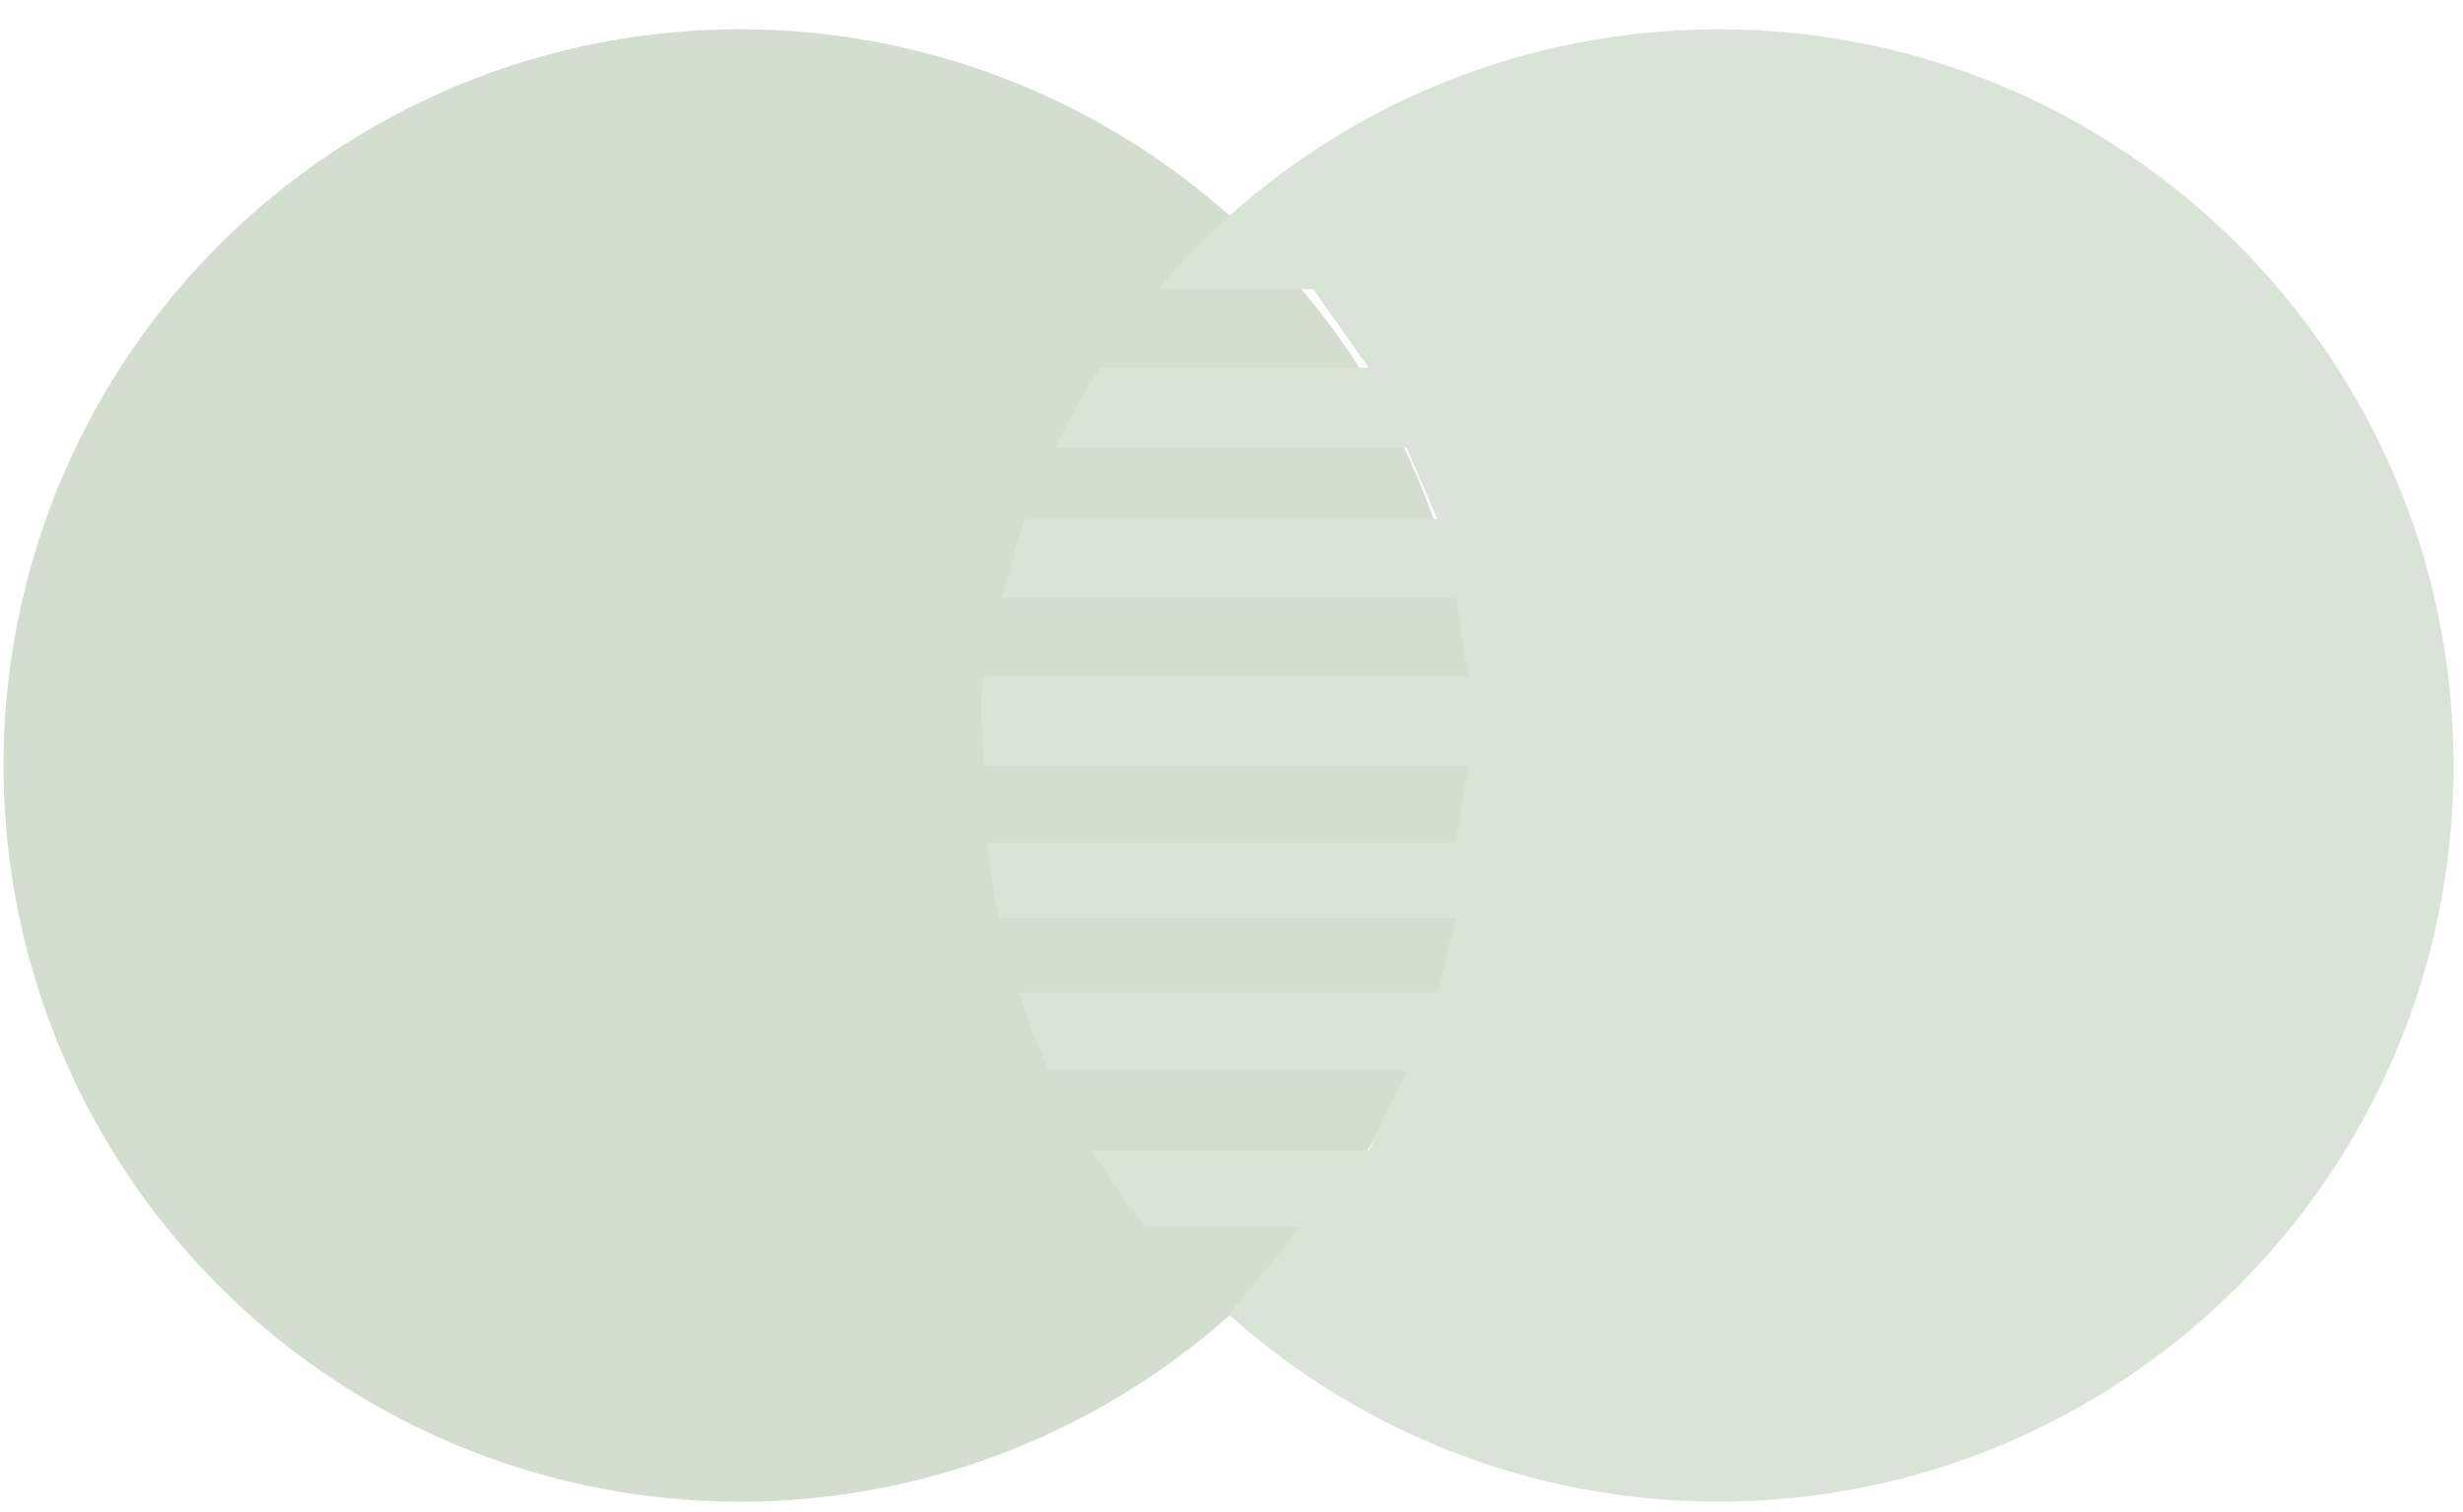 <svg width="57" height="35" viewBox="0 0 57 35" fill="none" xmlns="http://www.w3.org/2000/svg">
<circle cx="17.122" cy="17.719" r="17.041" fill="#D3DED0"/>
<path d="M39.769 34.757C49.165 34.757 56.782 27.128 56.782 17.718C56.782 8.307 49.165 0.678 39.769 0.678C34.571 0.678 29.918 3.013 26.797 6.693H30.391L31.674 8.513H25.45C25.071 9.104 24.726 9.72 24.421 10.358H32.55L33.263 12.022H23.73C23.52 12.615 23.343 13.222 23.198 13.843H28.445H33.691L33.982 15.672H28.452H22.756C22.702 16.045 22.697 16.328 22.709 16.606C22.722 16.936 22.756 17.259 22.756 17.718H33.982L33.691 19.504H22.849C22.91 20.095 23.002 20.678 23.122 21.25H33.691L33.263 22.974H23.581C23.783 23.596 24.018 24.202 24.287 24.79H32.55L31.674 26.638H25.271C25.645 27.247 26.057 27.83 26.502 28.385H30.106L28.445 30.434C31.453 33.123 35.42 34.757 39.769 34.757Z" fill="#DAE3D7"/>
</svg>
